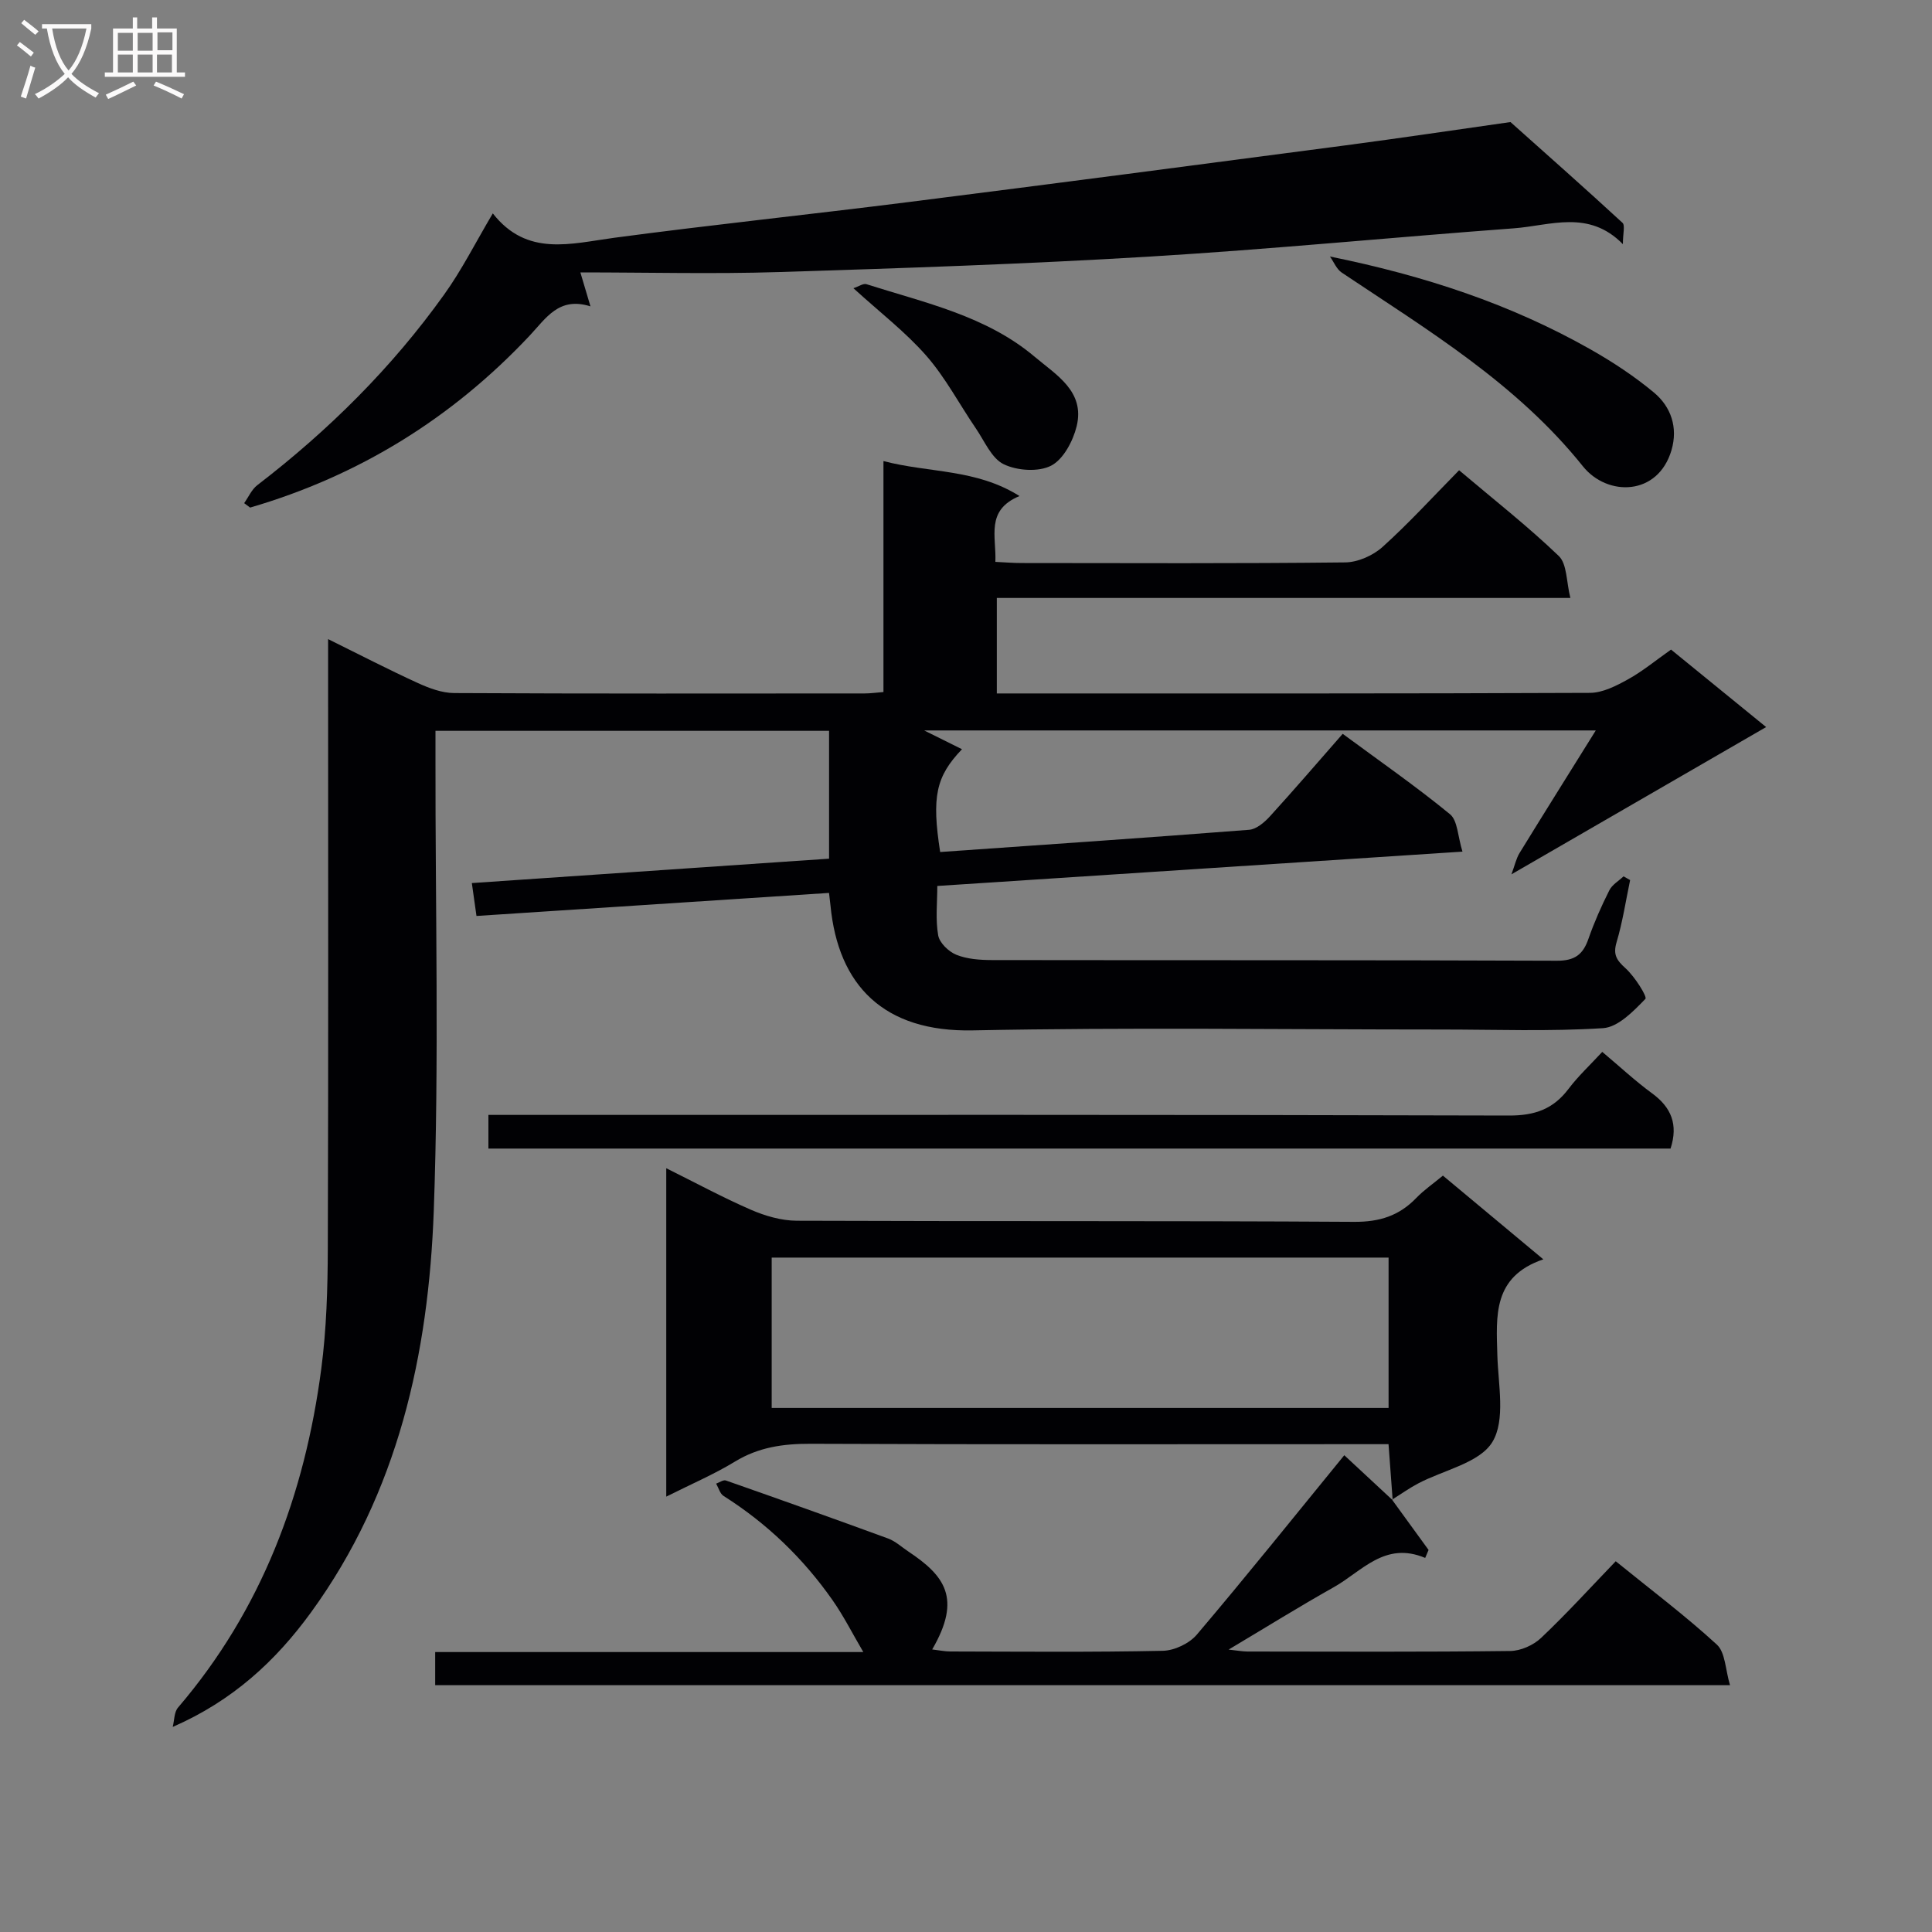 <svg enable-background="new 0 0 400 400" viewBox="0 0 400 400" xmlns="http://www.w3.org/2000/svg"><rect x="0" y="0" width="400" height="400" fill="#808080" stroke="none"/><g fill="#010104"><path d="m67.93 132.32c6.72 3.32 12.57 6.35 18.55 9.08 2.36 1.08 5.02 2.08 7.55 2.09 28.33.15 56.67.09 85 .08 1.14 0 2.28-.16 3.88-.29 0-15.78 0-31.37 0-47.82 9.52 2.49 19.15 1.58 28.17 7.24-7.08 2.94-4.77 8.35-5 13.63 1.92.09 3.67.24 5.43.24 22.33.02 44.67.12 67-.13 2.62-.03 5.76-1.42 7.73-3.2 5.43-4.89 10.37-10.31 15.85-15.88 7.16 6.06 14.21 11.58 20.64 17.75 1.73 1.67 1.55 5.33 2.4 8.69-40.15 0-79.26 0-118.75 0v19.77h4.8c39.33 0 78.67.05 118-.12 2.65-.01 5.46-1.46 7.88-2.8 3.02-1.67 5.73-3.92 8.91-6.16 6.55 5.34 13.06 10.64 19.69 16.04-17.48 10.11-34.5 19.95-52.73 30.49.7-1.89.98-3.27 1.67-4.4 5.1-8.3 10.28-16.55 15.79-25.39-46.95 0-93.04 0-139.05 0 2.51 1.25 5.11 2.54 7.83 3.89-5.42 5.66-6.29 9.84-4.52 21.28 21.3-1.49 42.64-2.94 63.97-4.6 1.52-.12 3.19-1.56 4.32-2.8 5.02-5.51 9.88-11.17 15.05-17.07 7.67 5.66 15.17 10.87 22.21 16.64 1.6 1.31 1.6 4.58 2.59 7.75-36.67 2.4-72.27 4.72-108.73 7.11 0 3.43-.4 6.91.18 10.22.27 1.56 2.18 3.39 3.77 4.03 2.24.9 4.87 1.08 7.33 1.09 39 .06 78-.02 117 .14 3.68.01 5.39-1.26 6.52-4.51 1.2-3.44 2.69-6.8 4.33-10.06.58-1.17 1.94-1.95 2.95-2.9.45.26.91.52 1.36.77-.9 4.29-1.55 8.66-2.8 12.85-.77 2.58-.01 3.73 1.85 5.41 1.9 1.71 4.54 5.9 4.11 6.34-2.46 2.55-5.65 5.86-8.77 6.06-11.12.71-22.32.28-33.48.28-32.33 0-64.68-.47-96.99.18-18.44.38-27.89-9.29-29.48-25.88-.06-.64-.15-1.28-.3-2.58-24.24 1.58-48.4 3.16-72.99 4.77-.31-2.23-.58-4.14-.96-6.81 24.81-1.7 49.27-3.37 73.96-5.05 0-8.95 0-17.54 0-26.47-26.99 0-53.89 0-81.49 0v5.82c-.04 31.17.77 62.36-.35 93.49-1.08 29.72-7.37 58.38-25.4 83.18-7.33 10.09-16.25 18.33-28.65 23.74.35-1.36.28-3.06 1.1-4.01 17.34-20.25 26.24-44.1 29.66-70.16 1.08-8.22 1.32-16.59 1.35-24.9.13-40 .06-80 .06-120 0-1.73 0-3.49 0-6.15z"/><path d="m102.03 44.18c7.08 9.05 16.14 6.25 25.21 5.04 20.24-2.7 40.56-4.82 60.82-7.38 30.14-3.81 60.26-7.76 90.39-11.73 11.51-1.52 23-3.24 34.28-4.84 7.81 6.98 15.58 13.84 23.19 20.86.57.53.08 2.21.08 4.42-7.09-7.23-15.02-3.84-22.56-3.28-25.18 1.87-50.32 4.34-75.51 5.86-25.56 1.54-51.16 2.4-76.76 3.2-13.46.42-26.93.07-41.01.07.8 2.68 1.32 4.46 2.09 7.03-6.54-2.07-9.18 2.43-12.61 6.08-16.07 17.09-35.35 29.01-57.86 35.58-.41-.31-.82-.61-1.23-.92.9-1.26 1.55-2.82 2.72-3.72 14.75-11.33 27.84-24.3 38.66-39.43 3.65-5.07 6.48-10.73 10.1-16.84z"/><path d="m288.34 310.62c-.27-3.62-.53-7.25-.86-11.62-1.91 0-3.83 0-5.74 0-37.98 0-75.95.08-113.93-.08-5.64-.02-10.75.7-15.65 3.69-4.35 2.65-9.09 4.67-14.22 7.25 0-22.96 0-45.17 0-67.99 6.04 3 11.69 6.06 17.56 8.61 2.93 1.27 6.28 2.24 9.44 2.26 38.48.15 76.95-.01 115.43.23 5.25.03 9.29-1.25 12.84-4.93 1.59-1.65 3.52-2.97 5.53-4.64 6.81 5.68 13.41 11.18 20.79 17.33-10.53 3.59-9.74 11.73-9.52 19.84.17 6.1 1.73 13.44-1.03 17.98-2.66 4.36-10.09 5.79-15.38 8.59-1.87.99-3.6 2.23-5.4 3.35zm-128.57-19.12h127.72c0-10.55 0-20.78 0-31.13-42.74 0-85.13 0-127.72 0z"/><path d="m288.19 310.47c2.53 3.48 5.05 6.95 7.58 10.43-.23.55-.47 1.1-.7 1.65-8.36-3.52-13.11 2.8-18.92 6.06-7.08 3.98-13.99 8.28-21.78 12.92 1.81.19 2.83.39 3.85.4 18.16.02 36.32.11 54.47-.11 2.17-.03 4.79-1.2 6.38-2.71 5.29-5.01 10.21-10.42 15.45-15.87 7.44 6.03 14.48 11.33 20.94 17.26 1.76 1.62 1.75 5.16 2.72 8.4-90.11 0-178.98 0-268.08 0 0-2.34 0-4.4 0-6.86h88.64c-2.25-3.83-4.07-7.46-6.37-10.74-6.07-8.67-13.58-15.9-22.56-21.58-.75-.47-1.04-1.68-1.54-2.55.68-.24 1.49-.84 2.02-.65 11.22 3.93 22.42 7.92 33.58 12.01 1.52.56 2.81 1.77 4.19 2.69 7.5 5 11.12 9.66 4.94 20.28 1.39.16 2.58.42 3.77.42 14.66.03 29.32.17 43.98-.14 2.41-.05 5.5-1.52 7.06-3.37 10.29-12.13 20.25-24.55 30.51-37.12 3.02 2.81 6.52 6.06 10.03 9.32-.01.01-.16-.14-.16-.14z"/><path d="m331.73 217.78c3.67 3.08 6.84 6.04 10.31 8.58 3.98 2.91 5.45 6.45 3.83 11.44-81.43 0-162.94 0-244.75 0 0-2.23 0-4.29 0-6.97h6.47c68.27 0 136.54-.07 204.81.13 5.35.02 9.17-1.32 12.34-5.51 1.99-2.64 4.45-4.92 6.99-7.67z"/><path d="m275.35 53.11c19.68 3.99 37.47 9.89 53.92 19.21 4.61 2.61 9.1 5.57 13.16 8.95 3.55 2.96 5 7.24 3.64 11.91-2.79 9.55-13.29 9.67-18.35 3.36-13.73-17.15-32.11-28.19-49.91-40.09-1.09-.72-1.65-2.21-2.46-3.34z"/><path d="m176.69 59.67c1.1-.36 2.04-1.04 2.7-.83 12.12 3.86 24.81 6.55 34.86 15.05 4.43 3.74 10.42 7.15 8.66 14.36-.75 3.06-2.75 6.85-5.28 8.16-2.62 1.35-7.05 1.05-9.83-.3-2.52-1.23-3.96-4.78-5.75-7.4-3.43-5.02-6.29-10.51-10.26-15.05-4.32-4.93-9.62-8.99-15.1-13.99z"/></g><path d="m6.4 11.7c-1-.8-1.9-1.6-2.9-2.3l.6-.7c.9.7 1.9 1.4 2.9 2.2zm-2.1 8.3c.7-2.1 1.4-4.2 2-6.4.2.1.6.3 1 .4-.7 2.3-1.3 4.4-1.9 6.4zm3-12.8c-1.1-.9-2.1-1.7-2.9-2.4l.6-.7c1 .8 2 1.5 3 2.4zm1.4-1.3v-.9h10.2v.9c-.9 4.2-2.3 7.3-4.1 9.4 1.3 1.4 3.2 2.7 5.7 4-.2.2-.4.5-.7.9-2.5-1.4-4.4-2.7-5.7-4.2-1.4 1.5-3.5 3-6.1 4.4 0 0 0 0-.1-.1-.3-.4-.5-.7-.7-.8 2.7-1.3 4.7-2.8 6.2-4.2-1.8-2.2-3-5.3-3.7-9.4zm9.2 0h-7.1c.6 3.8 1.7 6.7 3.4 8.7 1.7-2 2.9-4.8 3.7-8.7z" fill="#fbfafa"/><path d="m31.6 3.6h.9v2.3h4.1v9.1h1.7v.9h-16.6v-.9h1.7v-9.1h4.1v-2.3h.9v2.3h3.1v-2.3zm-4 13.3.6.8c-1.9.9-3.8 1.9-5.8 2.8-.2-.3-.3-.6-.5-.9 2-.9 3.9-1.8 5.7-2.7zm-3.2-10.1v3.7h3.1v-3.7zm0 4.5v3.7h3.1v-3.7zm4.1-4.5v3.7h3.1v-3.7zm0 4.5v3.7h3.1v-3.7zm9.1 9.1c-2.1-1.1-4.1-2-5.8-2.7l.5-.8c2.2.9 4.1 1.8 5.8 2.6zm-1.9-13.7h-3.1v3.7h3.1v-3.6zm-3.2 4.6v3.7h3.1v-3.7z" fill="#fbfafa"/></svg>
